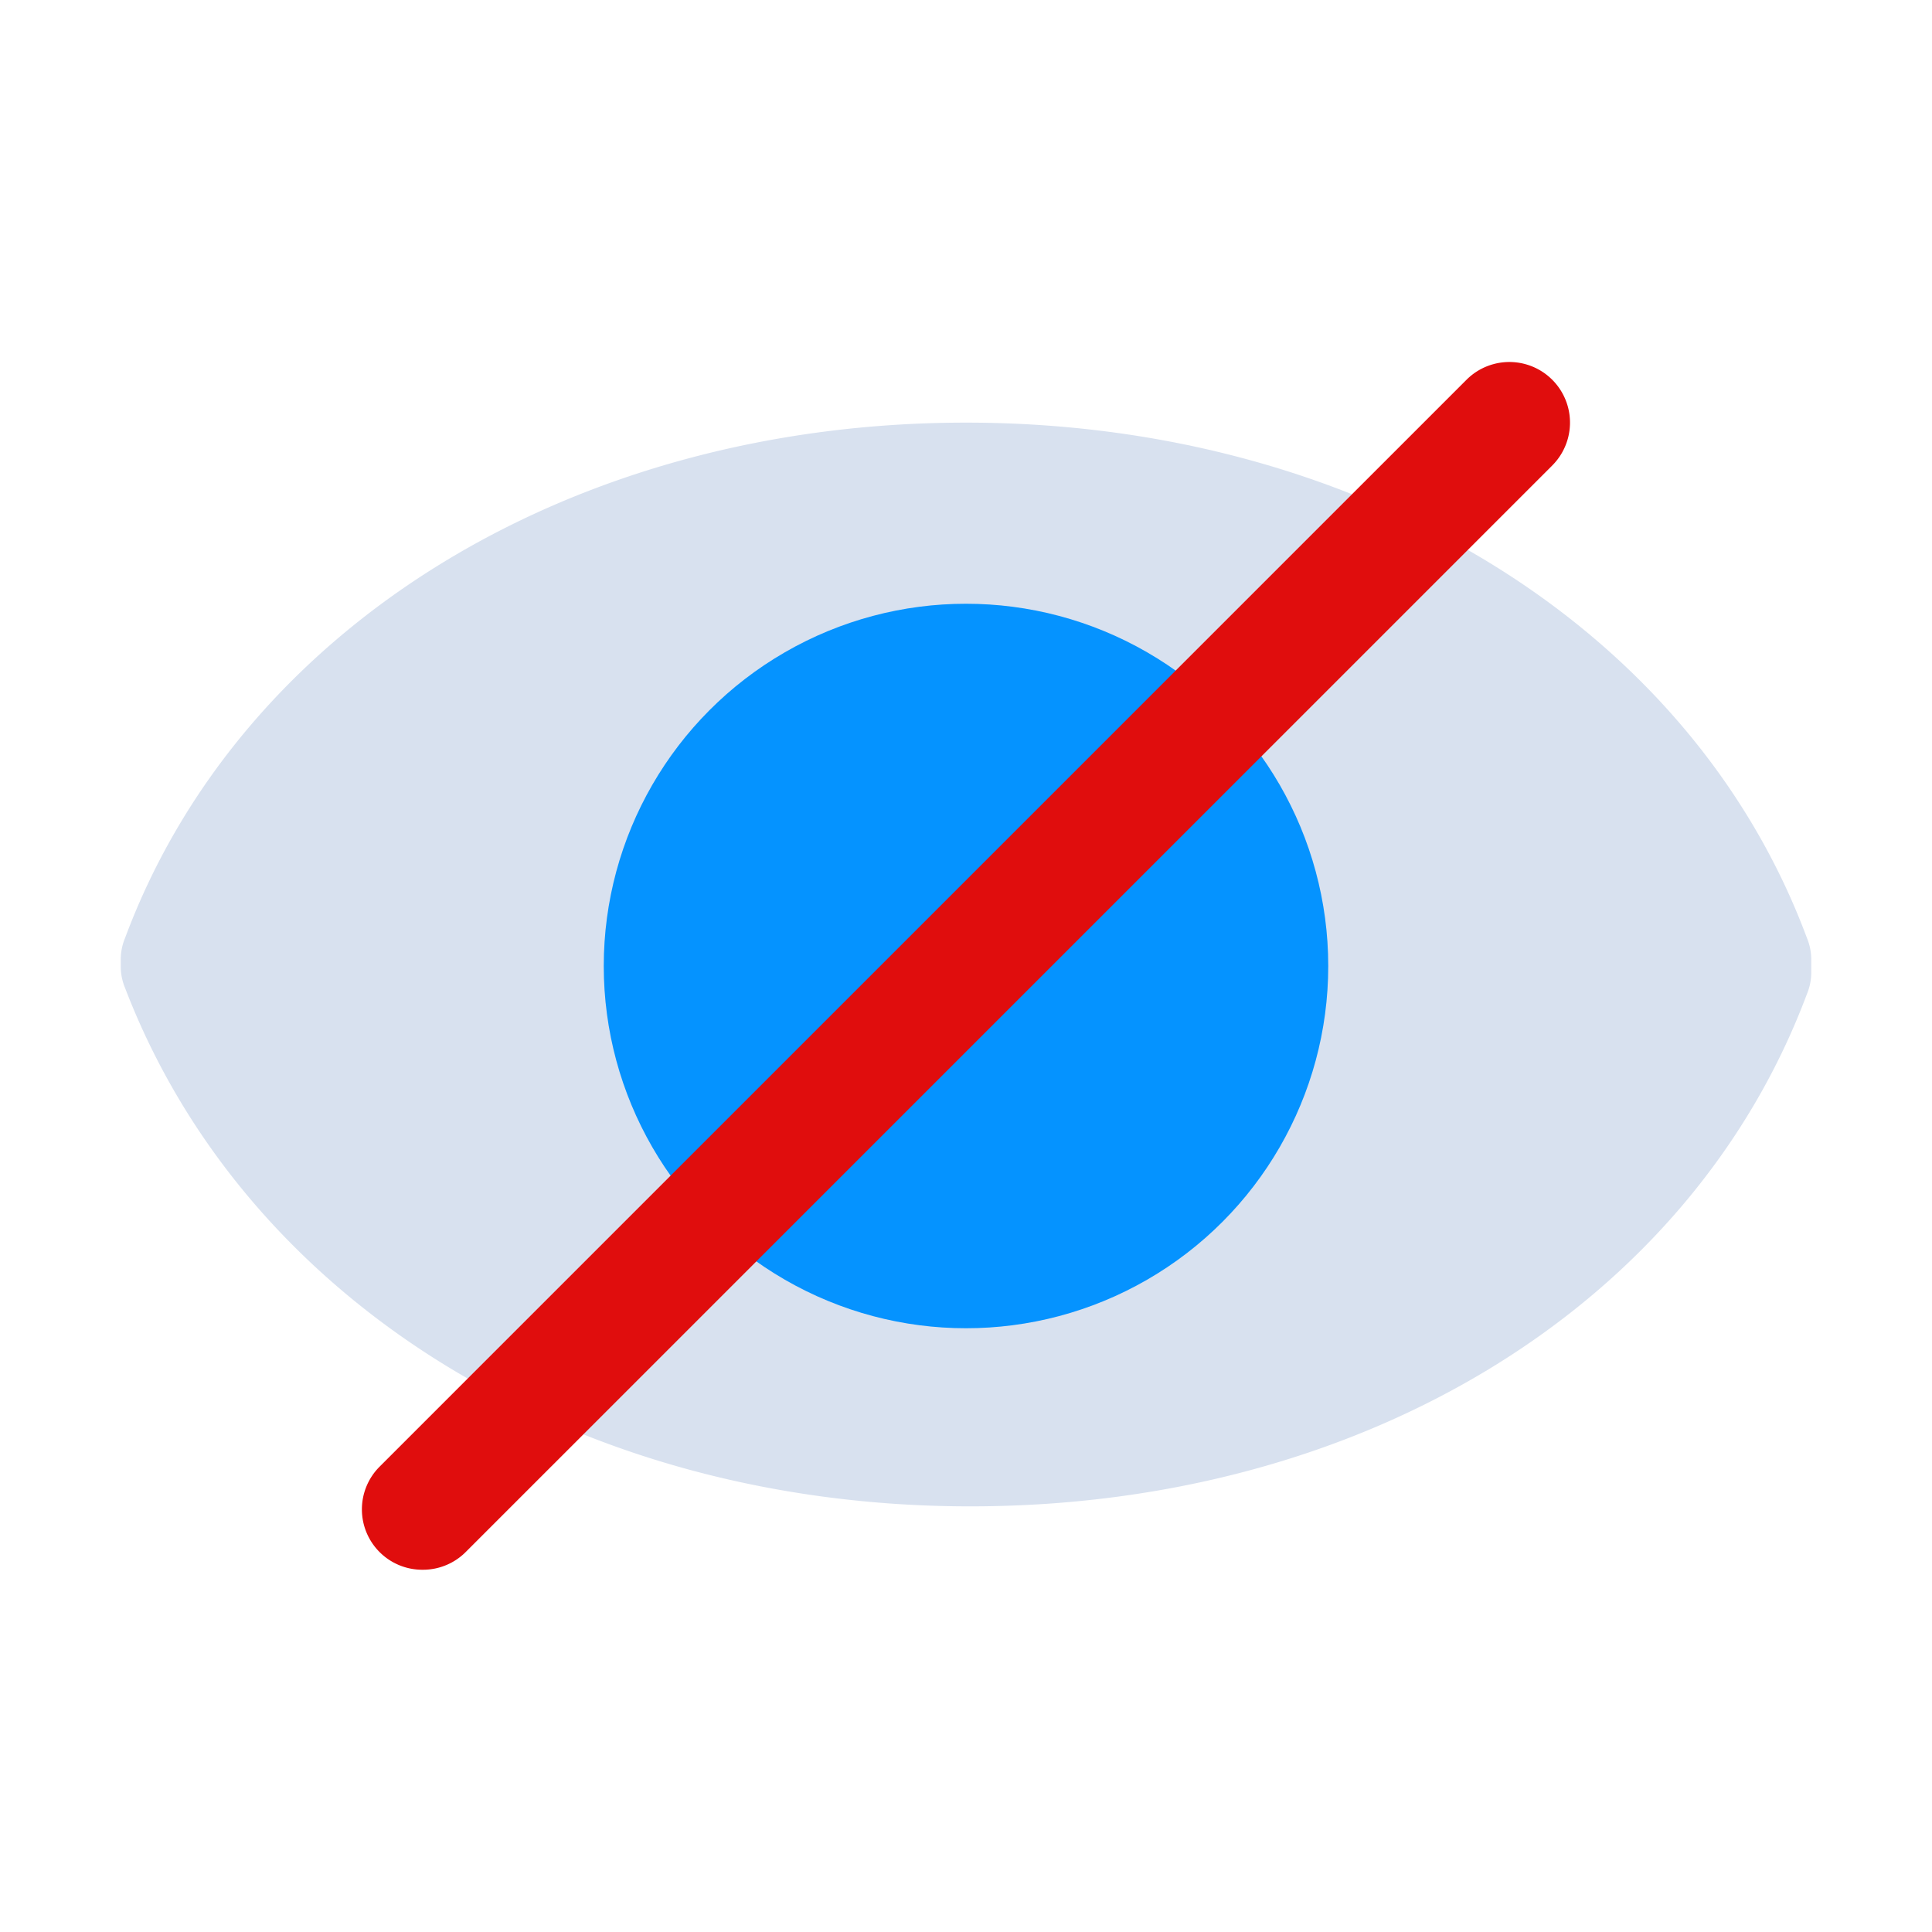 <svg viewBox="0 0 32 32" xmlns="http://www.w3.org/2000/svg"><g data-name="Eye Disable"><path d="M29.93 15.54C28 10.35 22.49 7 16 7S4 10.35 2.07 15.54a.92.92 0 0 0-.07.36v.1a.92.92 0 0 0 .07.36c2 5.22 7.48 8.59 14 8.59S28 21.62 29.93 16.46a.92.92 0 0 0 .07-.36v-.2a.92.92 0 0 0-.07-.36Z" fill="#d8e1ef" class="fill-d8e1ef"></path><circle cx="16" cy="16" r="6" fill="#0593ff" class="fill-0593ff"></circle><path d="M7 26a1 1 0 0 1-.71-.29 1 1 0 0 1 0-1.42l18-18a1 1 0 1 1 1.42 1.42l-18 18A1 1 0 0 1 7 26Z" fill="#e00d0d" class="fill-0e6ae0"></path></g></svg>